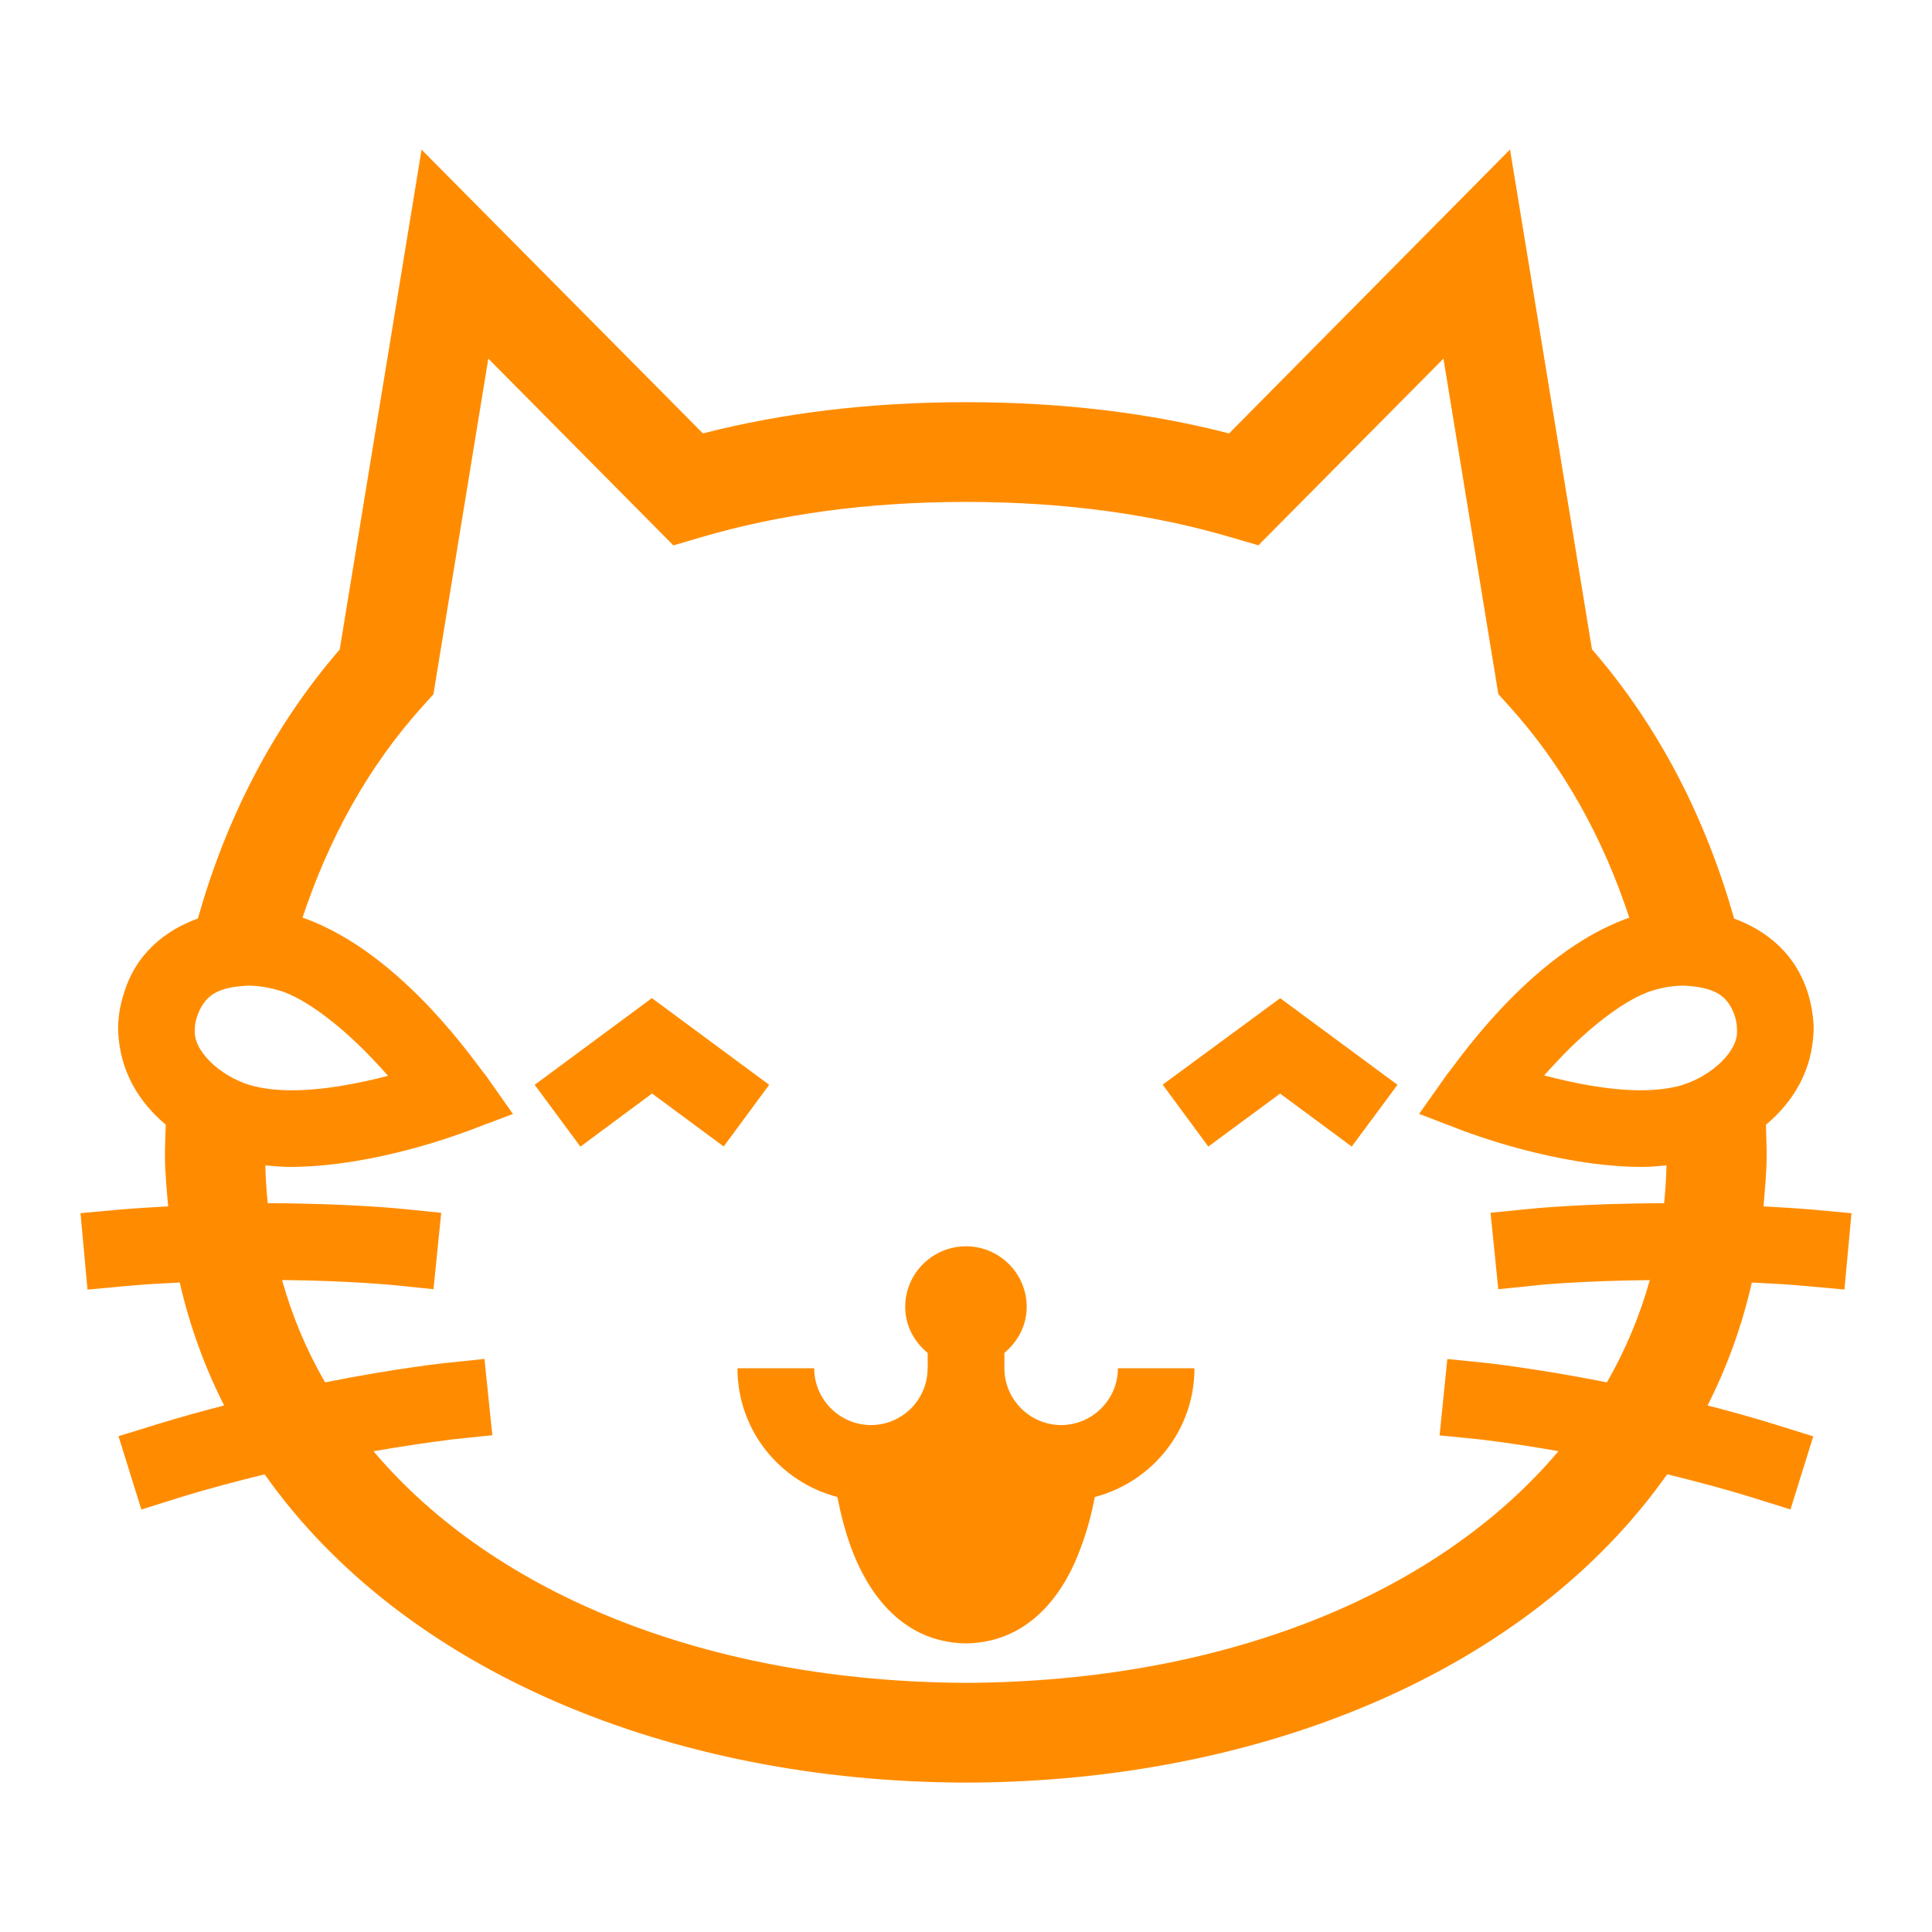 <svg viewBox="0 0 24 24" xmlns="http://www.w3.org/2000/svg">
  <path d="M18.358, 17.878l-0.002, -0c0.002, -0 0.395, 0.042 1.004, 0.149c-1.516, 1.794 -4.181, 2.863 -7.359, 2.878c-3.178, -0.015 -5.845, -1.084 -7.361, -2.877c0.609, -0.106 1, -0.148 1.001, -0.15l0.475, -0.049l-0.098, -0.948l-0.474, 0.05l0, -0.001c-0.012, 0.002 -0.62, 0.066 -1.506, 0.242c-0.23, -0.398 -0.409, -0.822 -0.534, -1.271c0.849, 0.008 1.405, 0.065 1.407, 0.065l0.474, 0.049l0.096, -0.949l-0.473, -0.048l-0.002, -0c-0.011, -0.002 -0.686, -0.07 -1.68, -0.071c-0.016, -0.154 -0.026, -0.311 -0.03, -0.47c0.107, 0.01 0.214, 0.019 0.321, 0.019c1.069, -0.006 2.153, -0.435 2.18, -0.441l0.575, -0.217l-0.354, -0.502c-0.04, -0.021 -0.997, -1.498 -2.26, -1.937c0.324, -0.973 0.81, -1.875 1.504, -2.639l0.122, -0.135l0.682, -4.17l2.299, 2.32l0.354, -0.104c0.944, -0.276 2.029, -0.436 3.282, -0.436c1.251, -0 2.336, 0.16 3.278, 0.436l0.353, 0.103l2.299, -2.319l0.682, 4.168l0.124, 0.137c0.694, 0.764 1.182, 1.666 1.503, 2.64c-1.263, 0.439 -2.219, 1.915 -2.258, 1.937l-0.353, 0.5l0.573, 0.22c0.027, 0.005 1.11, 0.432 2.18, 0.439c0.107, -0 0.213, -0.009 0.32, -0.019c-0.004, 0.16 -0.014, 0.316 -0.03, 0.47c-0.996, 0.001 -1.669, 0.069 -1.681, 0.071l-0.475, 0.047l0.096, 0.95l0.475, -0.048l0, -0.002c0.001, -0 0.558, -0.055 1.407, -0.063c-0.125, 0.449 -0.304, 0.872 -0.532, 1.27c-0.889, -0.176 -1.497, -0.24 -1.508, -0.242l-0.475, -0.048l-0.096, 0.949l0.475, 0.047Zm-15.248, -4.397c-0.382, -0.114 -0.714, -0.433 -0.69, -0.69c0, -0.051 0.007, -0.1 0.025, -0.154c0.095, -0.29 0.28, -0.375 0.635, -0.393c0.128, -0 0.26, 0.023 0.379, 0.057c0.352, 0.1 0.834, 0.494 1.186, 0.872c0.063, 0.065 0.121, 0.13 0.175, 0.191c-0.355, 0.093 -0.805, 0.182 -1.203, 0.18c-0.195, -0 -0.372, -0.024 -0.507, -0.063m17.434, -1.18c0.109, -0.035 0.245, -0.057 0.375, -0.057c0.354, 0.02 0.543, 0.102 0.634, 0.386c0.019, 0.06 0.024, 0.116 0.024, 0.161c0.025, 0.257 -0.306, 0.575 -0.691, 0.691c-0.134, 0.039 -0.311, 0.062 -0.504, 0.062c-0.397, -0 -0.844, -0.09 -1.2, -0.185c0.054, -0.06 0.112, -0.123 0.173, -0.187c0.351, -0.377 0.834, -0.77 1.187, -0.871l0.002, -0Zm1.895, 3.675l0.473, 0.043l0.088, -0.948l-0.475, -0.044c-0.215, -0.019 -0.414, -0.029 -0.618, -0.041c0.017, -0.206 0.038, -0.411 0.039, -0.625c0, -0.129 -0.005, -0.259 -0.009, -0.389c0.326, -0.273 0.578, -0.658 0.593, -1.181c0, -0.144 -0.024, -0.288 -0.063, -0.426c-0.15, -0.516 -0.525, -0.807 -0.925, -0.954c-0.343, -1.212 -0.913, -2.362 -1.766, -3.345l-1.018, -6.209l-3.49, 3.527c-0.974, -0.251 -2.06, -0.388 -3.267, -0.388c-1.206, -0 -2.293, 0.137 -3.269, 0.388l-3.495, -3.525l-1.017, 6.209c-0.849, 0.982 -1.42, 2.131 -1.762, 3.342c-0.401, 0.145 -0.776, 0.435 -0.924, 0.947c-0.047, 0.144 -0.067, 0.293 -0.067, 0.434c0.016, 0.522 0.267, 0.907 0.592, 1.18c-0.004, 0.13 -0.01, 0.26 -0.01, 0.39c0.001, 0.214 0.022, 0.419 0.04, 0.625c-0.203, 0.012 -0.402, 0.022 -0.615, 0.041l-0.474, 0.043l0.087, 0.95l0.475, -0.044c0.231, -0.022 0.451, -0.033 0.671, -0.044c0.123, 0.541 0.31, 1.05 0.551, 1.527c-0.278, 0.072 -0.562, 0.15 -0.856, 0.241l-0.456, 0.141l0.284, 0.911l0.455, -0.143c0.373, -0.116 0.733, -0.21 1.077, -0.294c1.721, 2.442 5.043, 3.823 8.713, 3.829c3.669, -0.006 6.988, -1.388 8.709, -3.83c0.344, 0.084 0.705, 0.179 1.079, 0.295l0.453, 0.142l0.283, -0.908l-0.455, -0.142c-0.294, -0.092 -0.579, -0.17 -0.858, -0.242c0.242, -0.477 0.427, -0.986 0.55, -1.527c0.222, 0.011 0.444, 0.022 0.677, 0.044" style="fill: rgb(255, 140, 0);"/>
  <path d="M11.524, 16.997l-0, -0.19c-0.167, -0.138 -0.279, -0.339 -0.279, -0.572c-0, -0.416 0.338, -0.753 0.756, -0.753c0.414, -0 0.753, 0.337 0.753, 0.753c-0, 0.232 -0.111, 0.432 -0.277, 0.571l-0, 0.193c0.002, 0.388 0.318, 0.702 0.705, 0.704c0.388, -0.002 0.705, -0.317 0.705, -0.706l0.951, -0c-0, 0.771 -0.526, 1.412 -1.237, 1.599c-0.035, 0.178 -0.087, 0.397 -0.176, 0.632c-0.176, 0.489 -0.586, 1.175 -1.425, 1.187c-0.84, -0.012 -1.247, -0.7 -1.426, -1.187c-0.086, -0.235 -0.137, -0.454 -0.172, -0.632c-0.713, -0.186 -1.241, -0.827 -1.241, -1.599l0.953, -0c0.002, 0.389 0.316, 0.704 0.706, 0.706c0.388, -0.002 0.703, -0.315 0.703, -0.706l0.001, -0Zm0.476, 2.468c-0.196, 0.014 -0.379, -0.181 -0.531, -0.573c-0.045, -0.116 -0.075, -0.23 -0.1, -0.337c0.239, -0.085 0.457, -0.217 0.631, -0.395c0.176, 0.179 0.395, 0.311 0.636, 0.396c-0.026, 0.107 -0.057, 0.221 -0.101, 0.336c-0.155, 0.392 -0.337, 0.587 -0.535, 0.573Zm-3.902, -7.066l-1.456, 1.077l0.568, 0.768l0.89, -0.66l0.89, 0.658l0.565, -0.766l-1.457, -1.077Zm7.805, 0.001l-1.46, 1.074l0.567, 0.769l0.892, -0.658l0.89, 0.658l0.568, -0.767l-1.457, -1.076Z" style="fill: rgb(255, 140, 0);"/>
</svg>

